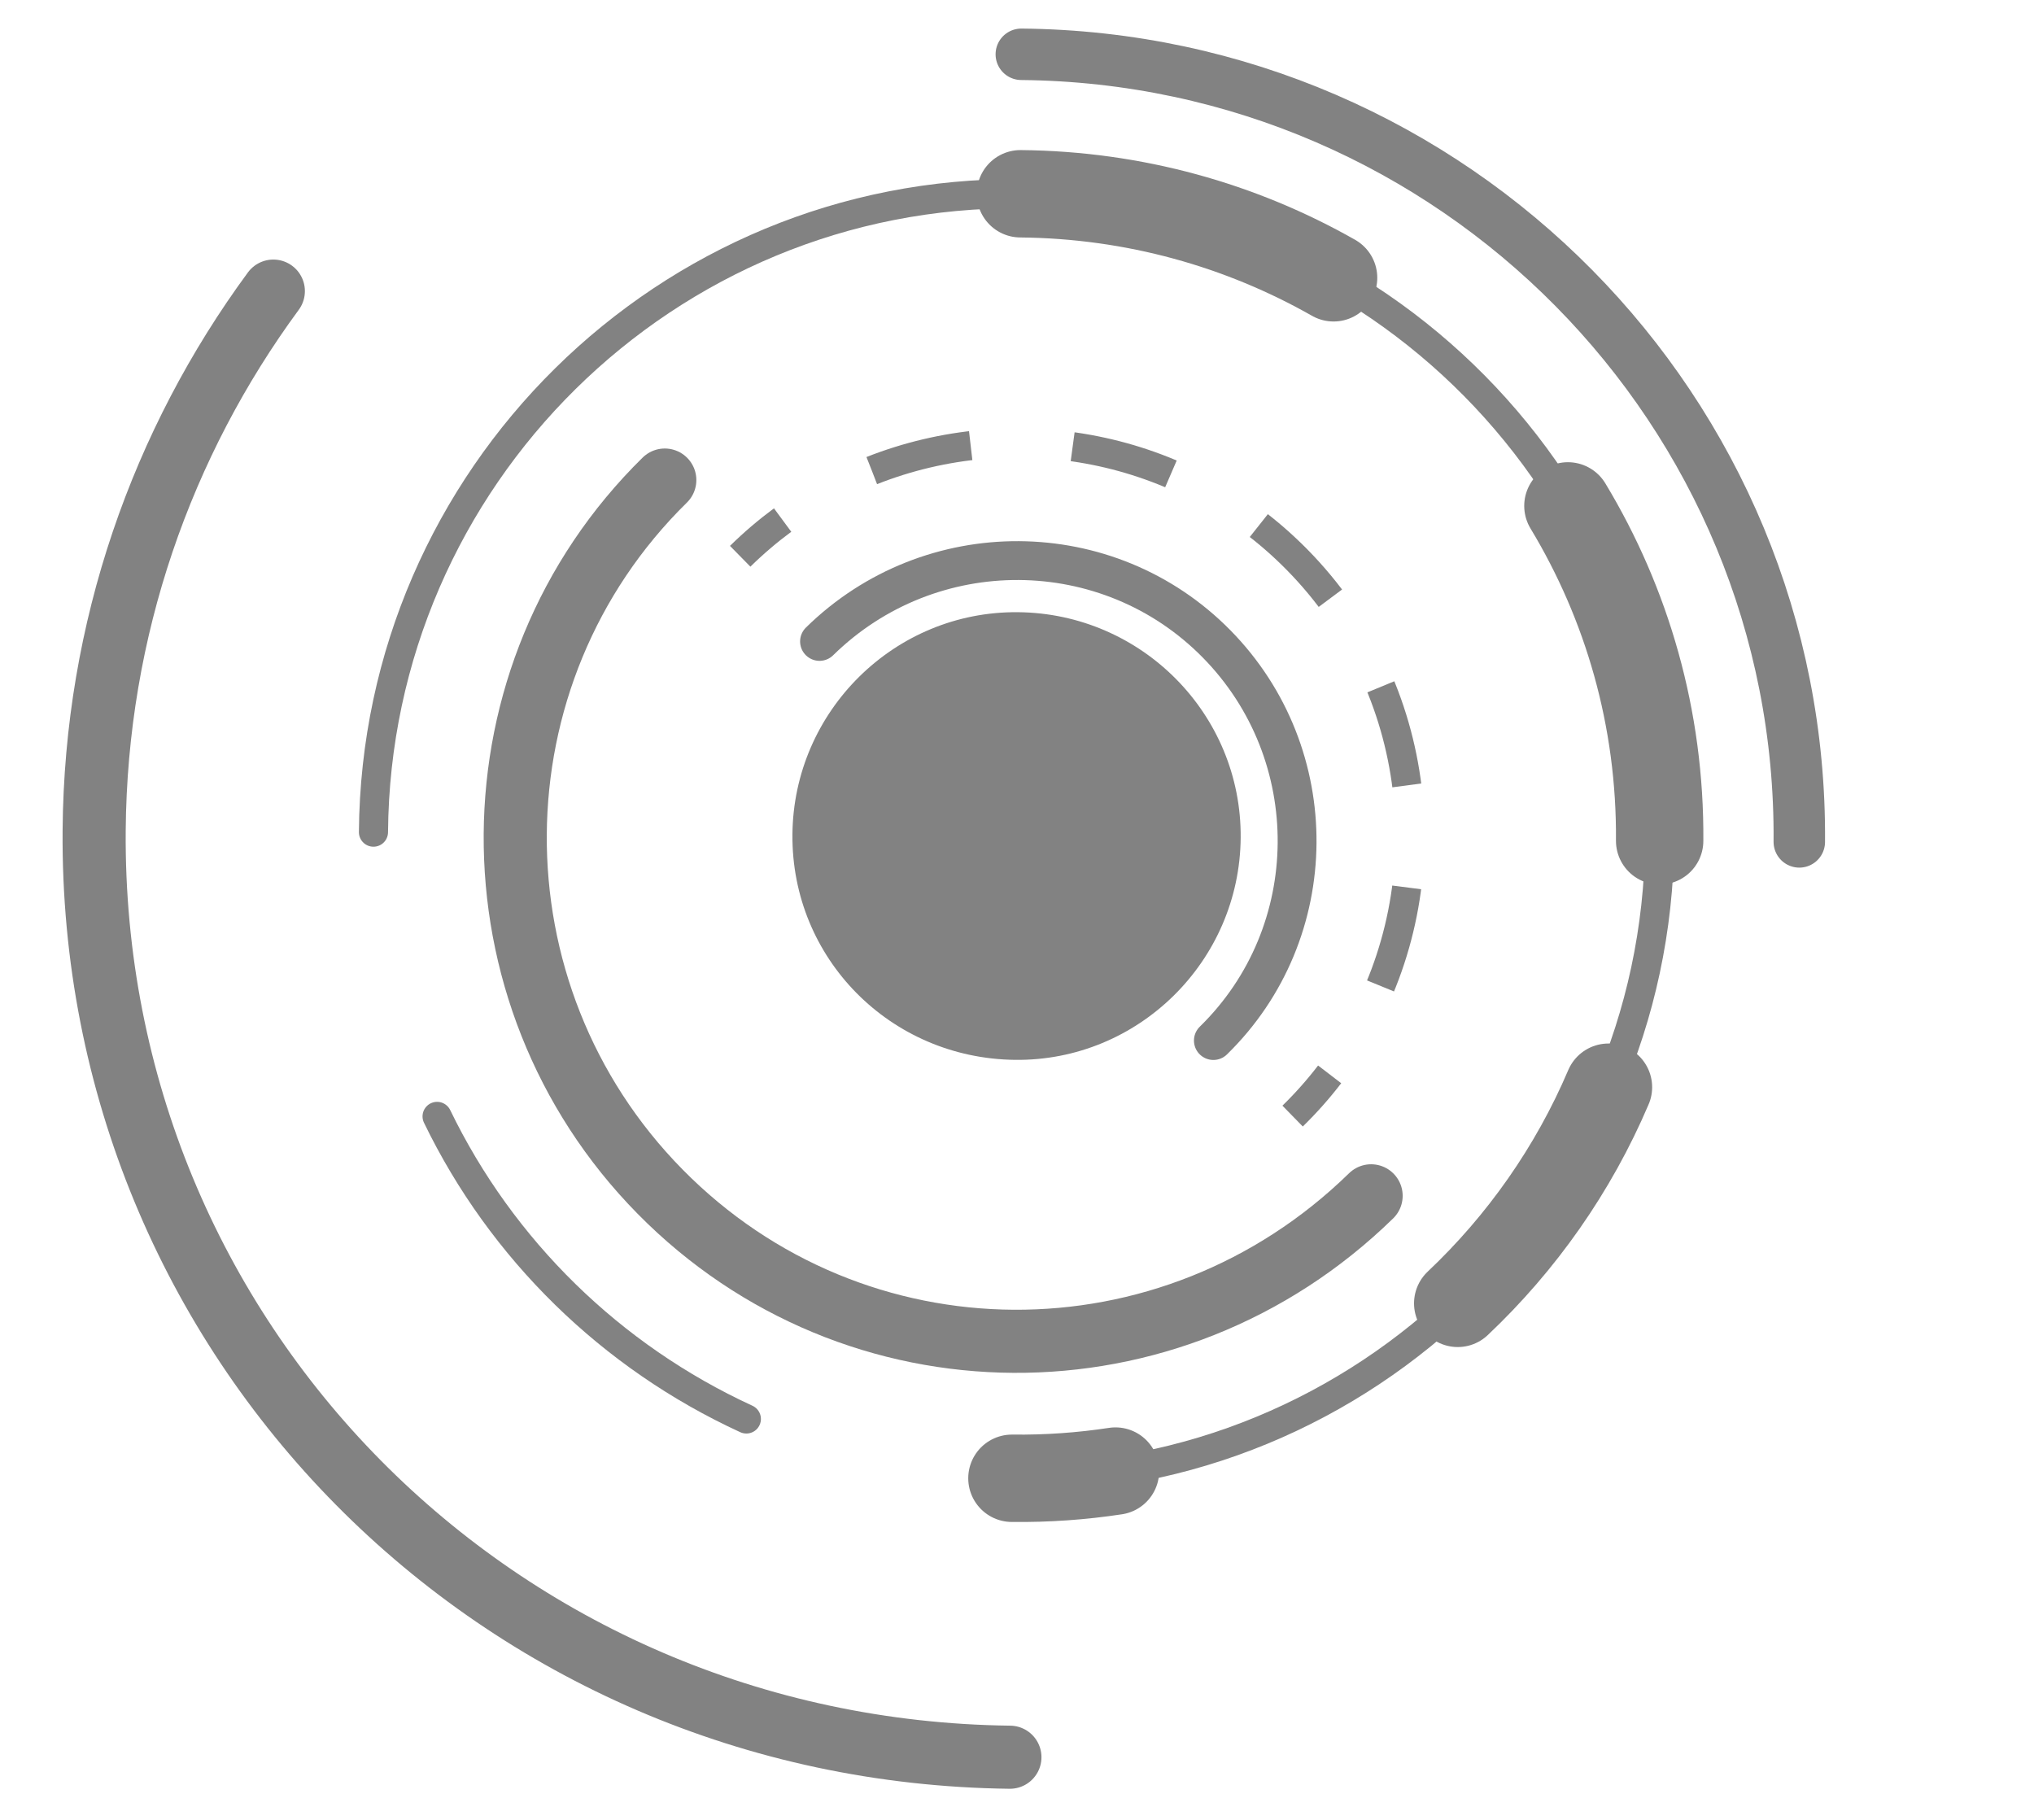 <?xml version="1.0" encoding="utf-8"?>
<!-- Generator: Adobe Illustrator 19.0.0, SVG Export Plug-In . SVG Version: 6.00 Build 0)  -->
<svg version="1.1" id="Capa_1" xmlns="http://www.w3.org/2000/svg" xmlns:xlink="http://www.w3.org/1999/xlink" x="0px" y="0px"
	 viewBox="0 0 419 375" style="enable-background:new 0 0 419 375;" xml:space="preserve">
<style type="text/css">
	.st0{fill:none;stroke:#828282;stroke-width:8;stroke-linecap:round;stroke-linejoin:round;stroke-miterlimit:10;}
	.st1{fill:none;stroke:#828282;stroke-width:13;stroke-linecap:round;stroke-linejoin:round;stroke-miterlimit:10;}
	.st2{fill:none;stroke:#828282;stroke-width:10.6;stroke-linecap:round;stroke-linejoin:round;stroke-miterlimit:10;}
	.st3{fill:none;stroke:#828282;stroke-width:6;stroke-linecap:round;stroke-linejoin:round;stroke-miterlimit:10;}
	.st4{fill:#828282;}
	.st5{fill:none;stroke:#828282;stroke-width:18;stroke-linecap:round;stroke-linejoin:round;stroke-miterlimit:10;}
	.st6{fill:none;stroke:#828282;stroke-width:6;stroke-miterlimit:10;}
	.st7{fill:none;stroke:#828282;stroke-width:6;stroke-miterlimit:10;stroke-dasharray:21.064,21.064;}
	.st8{fill:none;}
</style>
<path id="XMLID_23_" class="st0" d="M168.819,132.135c22.817-22.401,59.469-22.176,81.788,0.502
	c22.378,22.739,22.084,59.511-0.654,81.717"/>
<path id="XMLID_9_" class="st1" d="M208.04,361.987c-105.669-1.251-189.454-86.042-188.644-190.909
	c0.321-41.559,14.004-79.956,36.912-111.109"/>
<path id="XMLID_11_" class="st2" d="M210.388,11.185c89.154,0.82,160.975,73.528,160.265,162.246"/>
<path id="XMLID_17_" class="st3" d="M153.746,292.308c-27.892-12.822-50.425-34.911-63.706-62.328"/>
<path id="XMLID_16_" class="st3" d="M76.933,171.424c0.565-73.105,60.434-132.178,133.28-131.508
	c73.247,0.674,132.254,60.41,131.671,133.298c-0.584,73.083-60.627,132.172-133.43,131.31"/>
<path id="XMLID_18_" class="st1" d="M282.447,246.339c-41.264,40.298-106.323,39.91-146.482-0.874
	C95.811,204.686,96.251,138.845,136.946,98.892"/>
<path id="XMLID_12_" class="st4" d="M209.076,218.332c-25.676-0.304-46.034-20.907-45.837-46.388
	c0.197-25.478,21.062-46.066,46.45-45.832c25.528,0.235,46.093,21.054,45.889,46.456
	C255.375,198.039,234.449,218.632,209.076,218.332z"/>
<path id="XMLID_25_" class="st5" d="M229.786,303.043c-6.953,1.059-14.079,1.568-21.331,1.482"/>
<path id="XMLID_22_" class="st5" d="M331.338,223.964c-7.222,16.942-17.869,32.076-31.049,44.528"/>
<path id="XMLID_20_" class="st5" d="M322.987,104.216c12.175,20.161,19.099,43.794,18.898,68.999"/>
<path id="XMLID_15_" class="st5" d="M210.213,39.916c23.458,0.216,45.455,6.489,64.502,17.312"/>
<g id="XMLID_29_">
	<g id="XMLID_76_">
		<path id="XMLID_79_" class="st6" d="M152.476,114.593c2.776-2.726,5.699-5.213,8.742-7.461"/>
		<path id="XMLID_78_" class="st7" d="M179.592,96.938c29.408-11.626,64.147-5.472,87.601,18.359
			c26.087,26.507,30.207,66.611,12.546,97.281"/>
		<path id="XMLID_77_" class="st6" d="M273.905,221.321c-2.304,3.003-4.847,5.876-7.63,8.594"/>
	</g>
</g>
<g id="XMLID_14_">
	<path id="XMLID_70_" class="st8" d="M152.476,114.593"/>
</g>
<g id="XMLID_13_">
	<path id="XMLID_67_" class="st8" d="M266.275,229.915"/>
</g>
<g id="XMLID_8_">
</g>
<g id="XMLID_10_">
</g>
<g id="XMLID_24_">
</g>
<g id="XMLID_26_">
</g>
<g id="XMLID_28_">
</g>
<g id="XMLID_71_">
</g>
<g id="XMLID_72_">
</g>
<g id="XMLID_73_">
</g>
<g id="XMLID_74_">
</g>
<g id="XMLID_80_">
</g>
<g id="XMLID_81_">
</g>
<g id="XMLID_82_">
</g>
<g id="XMLID_83_">
</g>
<g id="XMLID_84_">
</g>
<g id="XMLID_85_">
</g>
</svg>
